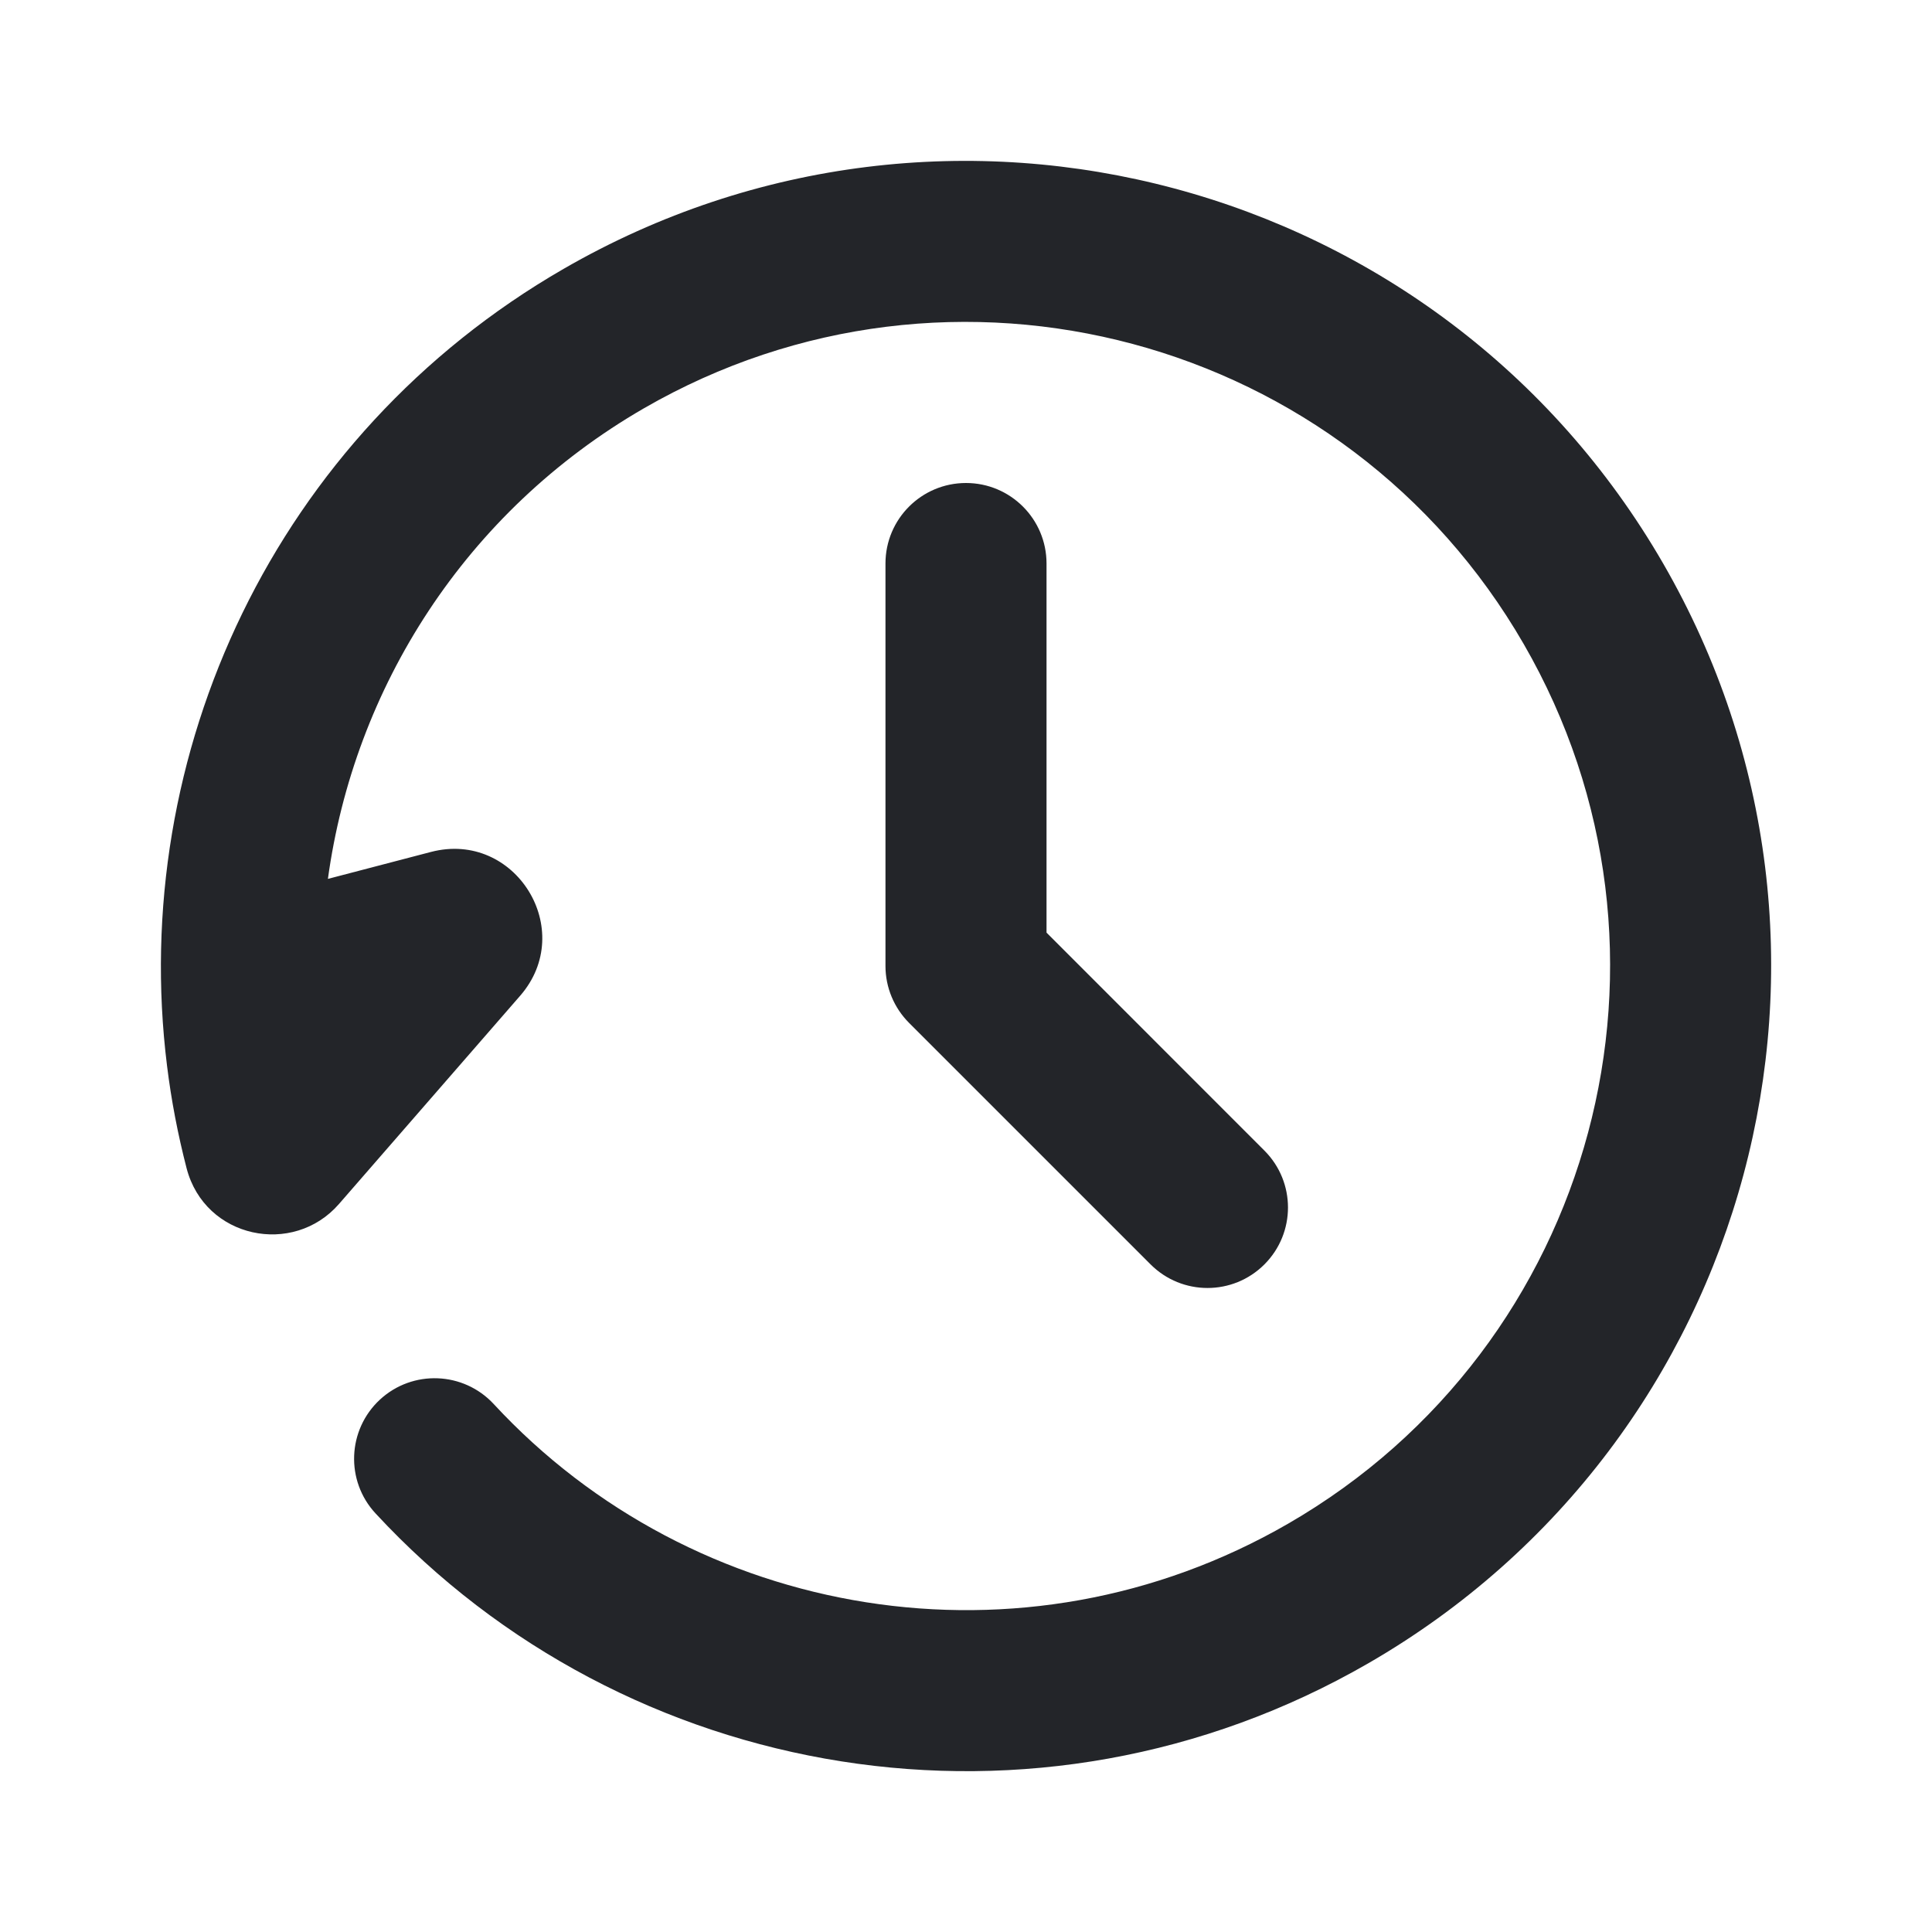 <svg width="22" height="22" viewBox="0 0 22 22" fill="none" xmlns="http://www.w3.org/2000/svg">
<g id="leading Icon">
<path id="vector" d="M18.939 6.417C21.47 10.801 19.968 16.407 15.583 18.939C11.804 21.121 7.12 20.306 4.276 17.233C3.932 16.862 3.955 16.282 4.326 15.938C4.698 15.594 5.278 15.617 5.622 15.988C7.896 18.446 11.645 19.096 14.667 17.351C18.174 15.326 19.376 10.841 17.351 7.334C15.326 3.826 10.841 2.624 7.333 4.649C5.293 5.828 4.031 7.839 3.734 10.008L4.908 9.701C5.868 9.451 6.574 10.591 5.923 11.339L3.86 13.71C3.339 14.309 2.334 14.104 2.125 13.304C2.025 12.917 1.95 12.527 1.902 12.136C1.461 8.592 3.126 4.961 6.417 3.062C10.801 0.53 16.407 2.033 18.939 6.417ZM11 5.5C11.506 5.5 11.917 5.91 11.917 6.417V10.62L14.398 13.102C14.756 13.46 14.756 14.04 14.398 14.398C14.04 14.756 13.46 14.756 13.102 14.398L10.352 11.648C10.18 11.476 10.083 11.243 10.083 11V6.417C10.083 5.91 10.494 5.5 11 5.5Z" fill="#232529"/>
</g>
</svg>
